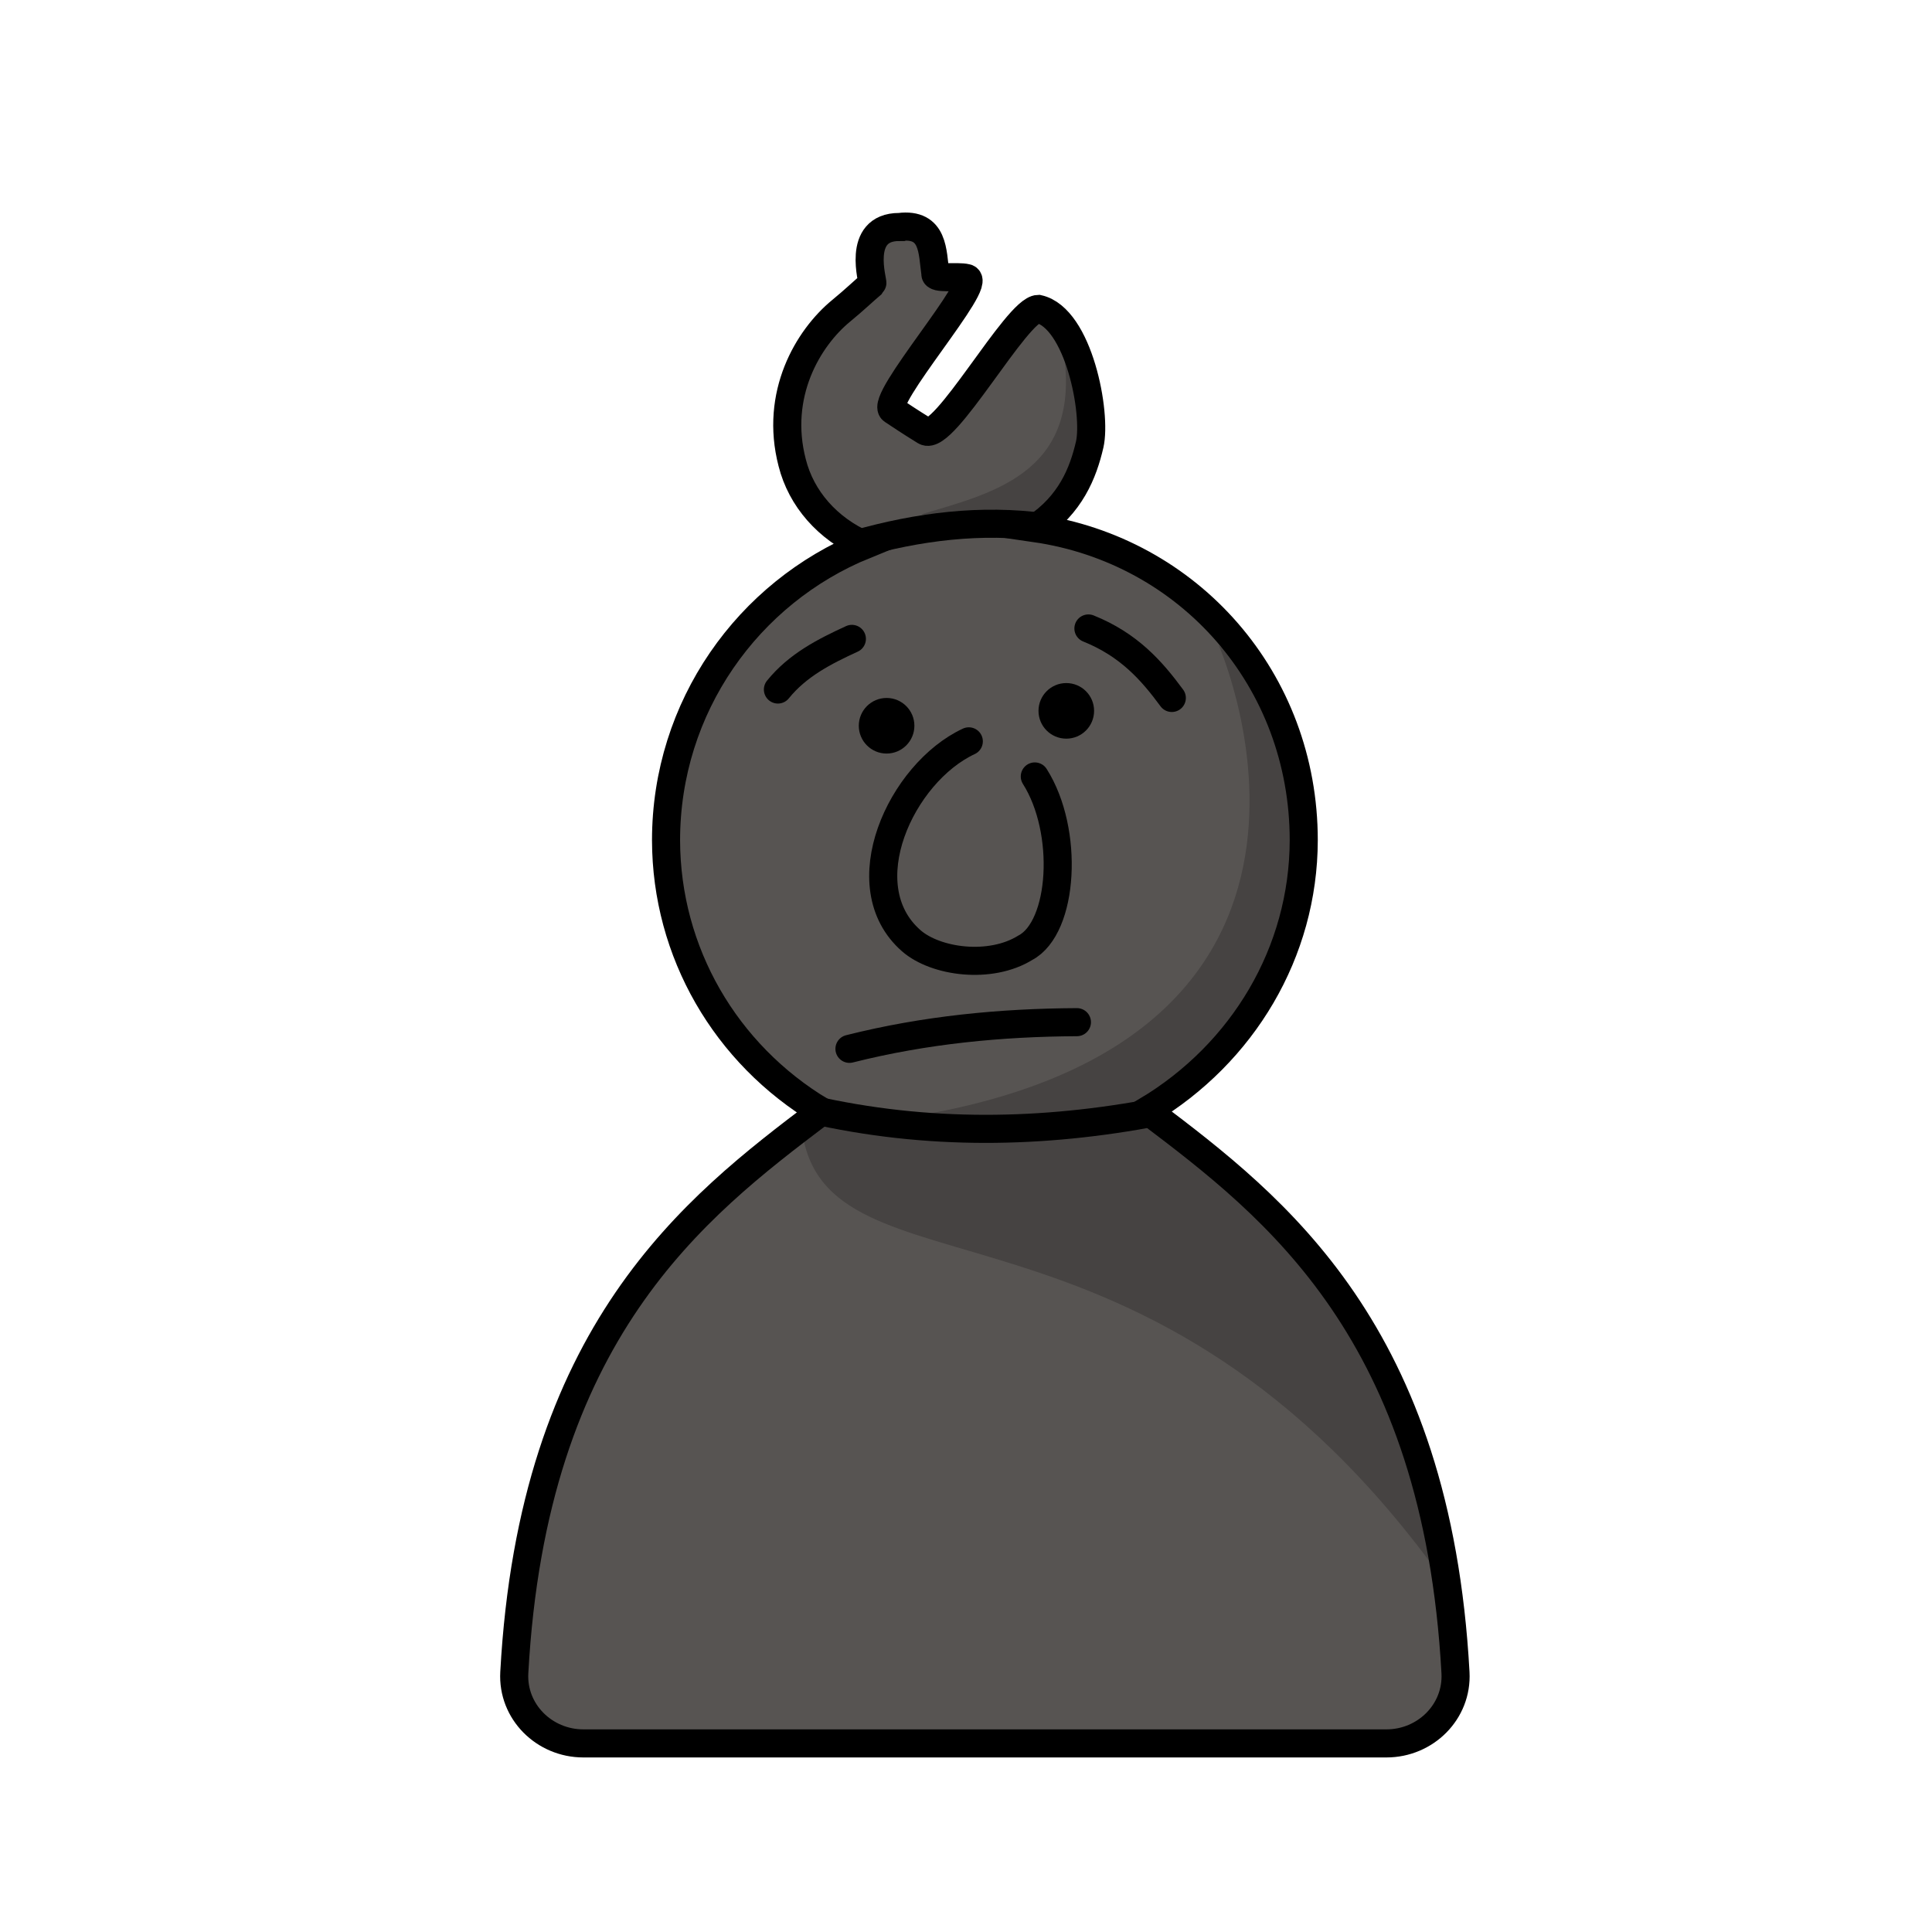 <?xml version="1.0" encoding="UTF-8" standalone="no"?>
<!-- Created with Inkscape (http://www.inkscape.org/) -->

<svg
   version="1.1"
   id="svg1"
   width="688"
   height="688"
   viewBox="0 0 688 688"
   sodipodi:docname="bishop-black.svg"
   inkscape:version="1.3 (0e150ed6c4, 2023-07-21)"
   xmlns:inkscape="http://www.inkscape.org/namespaces/inkscape"
   xmlns:sodipodi="http://sodipodi.sourceforge.net/DTD/sodipodi-0.dtd"
   xmlns="http://www.w3.org/2000/svg"
   xmlns:svg="http://www.w3.org/2000/svg">
  <defs
     id="defs1">
    <inkscape:path-effect
       effect="fillet_chamfer"
       id="path-effect9"
       is_visible="true"
       lpeversion="1"
       nodesatellites_param="F,0,0,1,0,0,0,1 @ F,0,0,1,0,0,0,1 @ F,0,0,1,0,0,0,1 @ F,0,0,1,0,0,0,1 @ F,0,0,1,0,0,0,1 @ F,0,0,1,0,0,0,1 @ F,0,0,1,0,0,0,1 @ F,0,0,1,0,25.227,0,1 @ F,0,1,1,0,25.227,0,1 @ F,0,1,1,0,25.227,0,1 @ F,0,1,1,0,25.227,0,1 @ F,0,0,1,0,0,0,1 @ F,0,0,1,0,0,0,1 @ F,0,0,1,0,0,0,1 @ F,0,0,1,0,0,0,1 @ F,0,0,1,0,0,0,1 @ F,0,0,1,0,0,0,1 @ F,0,0,1,0,0,0,1 @ F,0,0,1,0,0,0,1"
       radius="0"
       unit="px"
       method="auto"
       mode="F"
       chamfer_steps="1"
       flexible="false"
       use_knot_distance="true"
       apply_no_radius="true"
       apply_with_radius="true"
       only_selected="false"
       hide_knots="false" />
    <inkscape:path-effect
       effect="mirror_symmetry"
       start_point="345.264,380.587"
       end_point="345.264,588.333"
       center_point="345.264,484.46"
       id="path-effect3"
       is_visible="true"
       lpeversion="1.2"
       lpesatellites=""
       mode="free"
       discard_orig_path="false"
       fuse_paths="false"
       oposite_fuse="false"
       split_items="true"
       split_open="false"
       link_styles="false" />
  </defs>
  <sodipodi:namedview
     id="namedview1"
     pagecolor="#ffffff"
     bordercolor="#000000"
     borderopacity="0.25"
     inkscape:showpageshadow="2"
     inkscape:pageopacity="0.0"
     inkscape:pagecheckerboard="0"
     inkscape:deskcolor="#d1d1d1"
     inkscape:zoom="1"
     inkscape:cx="-210"
     inkscape:cy="461"
     inkscape:window-width="3840"
     inkscape:window-height="1878"
     inkscape:window-x="-11"
     inkscape:window-y="-11"
     inkscape:window-maximized="1"
     inkscape:current-layer="g1" />
  <g
     inkscape:groupmode="layer"
     inkscape:label="Image"
     id="g1"
     style="display:inline">
    <path
       id="path2"
       style="display:inline;fill:#575452;fill-opacity:1;stroke:none;stroke-width:10;stroke-dasharray:none;stroke-opacity:1"
       d="m 320.242,80.08 c -15.649,0.001 -9.142,19.797 -9.59,20.18 -2.941,2.443 -6.103,5.559 -11.08,9.645 -11.851,9.73 -23.782,29.804 -17.475,54.092 3.227,12.851 12.601,23.517 25.783,29.34 -41.463,16.913 -70.697,57.608 -70.697,105.152 0.08,39.837 21.137,76.088 55.314,96.555 l -0.641,0.479 c -44.556,33.681 -102.069,78.089 -108.711,199.352 -0.762,13.909 10.663,25.215 24.596,25.215 h 117.707 25.334 142.932 c 13.932,0 25.358,-11.305 24.596,-25.215 C 511.669,473.611 454.157,429.202 409.602,395.521 l -1.135,-0.736 c 34.179,-20.466 55.726,-56.458 55.807,-96.297 -1.6e-4,-57.136 -40.723,-103.208 -95.656,-111.16 12.616,-8.342 17.098,-19.703 19.422,-29.742 2.569,-11.095 -3.907,-45.118 -18.283,-48.33 -7.685,0.156 -33.605,47.673 -40.32,43.525 -6.17,-3.81 -7.901,-5.053 -11.561,-7.443 -5.113,-3.34 32.959,-46.218 26.242,-47.094 -3.038,-0.779 -11.4,0.549 -11.01,-1.529 -1.119,-7.652 -0.389,-18.136 -12.865,-16.635 z"
       sodipodi:nodetypes="ccscccccssccssccccscssccc"
       inkscape:label="body"
       sodipodi:insensitive="true" />
    <path
       style="display:inline;fill:#464342;fill-opacity:1;stroke:none;stroke-width:10;stroke-linecap:butt;stroke-dasharray:none;stroke-opacity:1"
       d="m 434,229.75 c 5.168,12.349 62.668,160.52 -148.5,172 7.641,64.405 123.17,12.839 229,161.75 -9.141,-71.283 -51.767,-119.734 -102,-163 l 50,-69 c -3.051,-35.2 2.359,-78.564 -28.5,-101.75 z"
       id="path10"
       inkscape:label="shadow body"
       sodipodi:nodetypes="cccccc" />
    <path
       style="display:inline;fill:#464342;fill-opacity:1;stroke:none;stroke-width:10;stroke-linecap:butt;stroke-dasharray:none;stroke-opacity:1"
       d="m 378.317,122.466 c 8.114,45.457 -23.86,52.877 -50.219,60.675 l 46.669,6.364 16.263,-37.477 c -4.512,-13.117 4.087,-21.711 -12.713,-29.562 z"
       id="path11"
       inkscape:label="shadow hat"
       sodipodi:nodetypes="ccccc" />
    <path
       style="display:inline;fill:none;stroke:#000000;stroke-width:10;stroke-linecap:butt;stroke-dasharray:none;stroke-opacity:1"
       d="m 288.5,395 c 41.878,9.579 82.954,8.738 123.5,1"
       id="path3"
       sodipodi:nodetypes="cc"
       inkscape:label="body seperator" />
    <path
       style="display:inline;fill:none;fill-opacity:1;stroke:#000000;stroke-width:10;stroke-linecap:butt;stroke-dasharray:none;stroke-opacity:1"
       d="m 305,193.75 c 22.03,-6.24 44.304,-9.077 67,-6"
       id="path9"
       sodipodi:nodetypes="cc"
       inkscape:label="hat seperator" />
    <path
       style="display:inline;fill:none;fill-opacity:1;stroke:#000000;stroke-width:10;stroke-linecap:round;stroke-dasharray:none;stroke-opacity:1"
       d="m 368.5,276.5 c 12.317,19.414 10.288,53.796 -3.375,61 -12.479,7.738 -31.928,5.111 -40.625,-2.5 -22.271,-19.491 -3.636,-59.761 20.5,-71"
       id="path8"
       sodipodi:nodetypes="ccsc"
       inkscape:label="nose" />
    <path
       style="display:inline;fill:none;fill-opacity:1;stroke:#000000;stroke-width:10;stroke-linecap:round;stroke-dasharray:none;stroke-opacity:1"
       d="m 302.5,373.5 c 27,-6.803 54,-9.352 81,-9.5"
       id="path7"
       sodipodi:nodetypes="cc"
       inkscape:label="mouth" />
    <circle
       style="fill:#000000;fill-opacity:1;stroke:none;stroke-width:13.333;stroke-linecap:round;stroke-dasharray:none;stroke-opacity:1"
       id="path6"
       cx="315.723"
       cy="258.448"
       r="9.899"
       inkscape:label="eye 1" />
    <circle
       style="fill:#000000;fill-opacity:1;stroke:none;stroke-width:13.333;stroke-linecap:round;stroke-dasharray:none;stroke-opacity:1"
       id="circle6"
       cx="379.716"
       cy="253.144"
       r="9.899"
       inkscape:label="eye 2" />
    <path
       style="display:inline;fill:none;stroke:#000000;stroke-width:10;stroke-linecap:round;stroke-dasharray:none;stroke-opacity:1"
       d="M 417.294,248.548 C 410.126,238.808 402.001,229.591 387.595,223.799"
       id="path4"
       sodipodi:nodetypes="cc"
       inkscape:label="eyebrow 1" />
    <path
       style="display:inline;fill:none;stroke:#000000;stroke-width:10;stroke-linecap:round;stroke-dasharray:none;stroke-opacity:1"
       d="m 277.021,245.543 c 7.008,-8.668 16.549,-13.538 26.34,-18.031"
       id="path5"
       sodipodi:nodetypes="cc"
       inkscape:label="eyebrow 2" />
    <path
       id="path1"
       style="display:inline;fill:none;stroke:#000000;stroke-width:10;stroke-dasharray:none;stroke-opacity:1"
       d="m 320.242,80.83 c -15.649,0.001 -9.142,19.797 -9.59,20.18 -2.941,2.443 -6.103,5.559 -11.08,9.645 -11.851,9.73 -23.782,29.804 -17.475,54.092 3.227,12.851 12.601,23.517 25.783,29.34 -41.463,16.913 -70.697,57.608 -70.697,105.152 0.08,39.837 21.137,76.088 55.314,96.555 l -0.641,0.479 c -44.556,33.681 -102.069,78.089 -108.711,199.352 -0.762,13.909 10.663,25.215 24.596,25.215 h 117.707 25.334 142.932 c 13.932,0 25.358,-11.305 24.596,-25.215 C 511.669,474.361 454.157,429.952 409.602,396.271 l -1.135,-0.736 c 34.179,-20.466 55.726,-56.458 55.807,-96.297 -1.6e-4,-57.136 -40.723,-103.208 -95.656,-111.16 12.616,-8.342 17.098,-19.703 19.422,-29.742 2.569,-11.095 -3.907,-45.118 -18.283,-48.33 -7.685,0.156 -33.605,47.673 -40.32,43.525 -6.17,-3.81 -7.901,-5.053 -11.561,-7.443 -5.113,-3.34 32.959,-46.218 26.242,-47.094 -3.038,-0.779 -11.4,0.549 -11.01,-1.529 -1.119,-7.652 -0.389,-18.136 -12.865,-16.635 z"
       sodipodi:nodetypes="ccscccccssccssccccscssccc"
       inkscape:label="body stroke"
       sodipodi:insensitive="true" />
  </g>
</svg>
